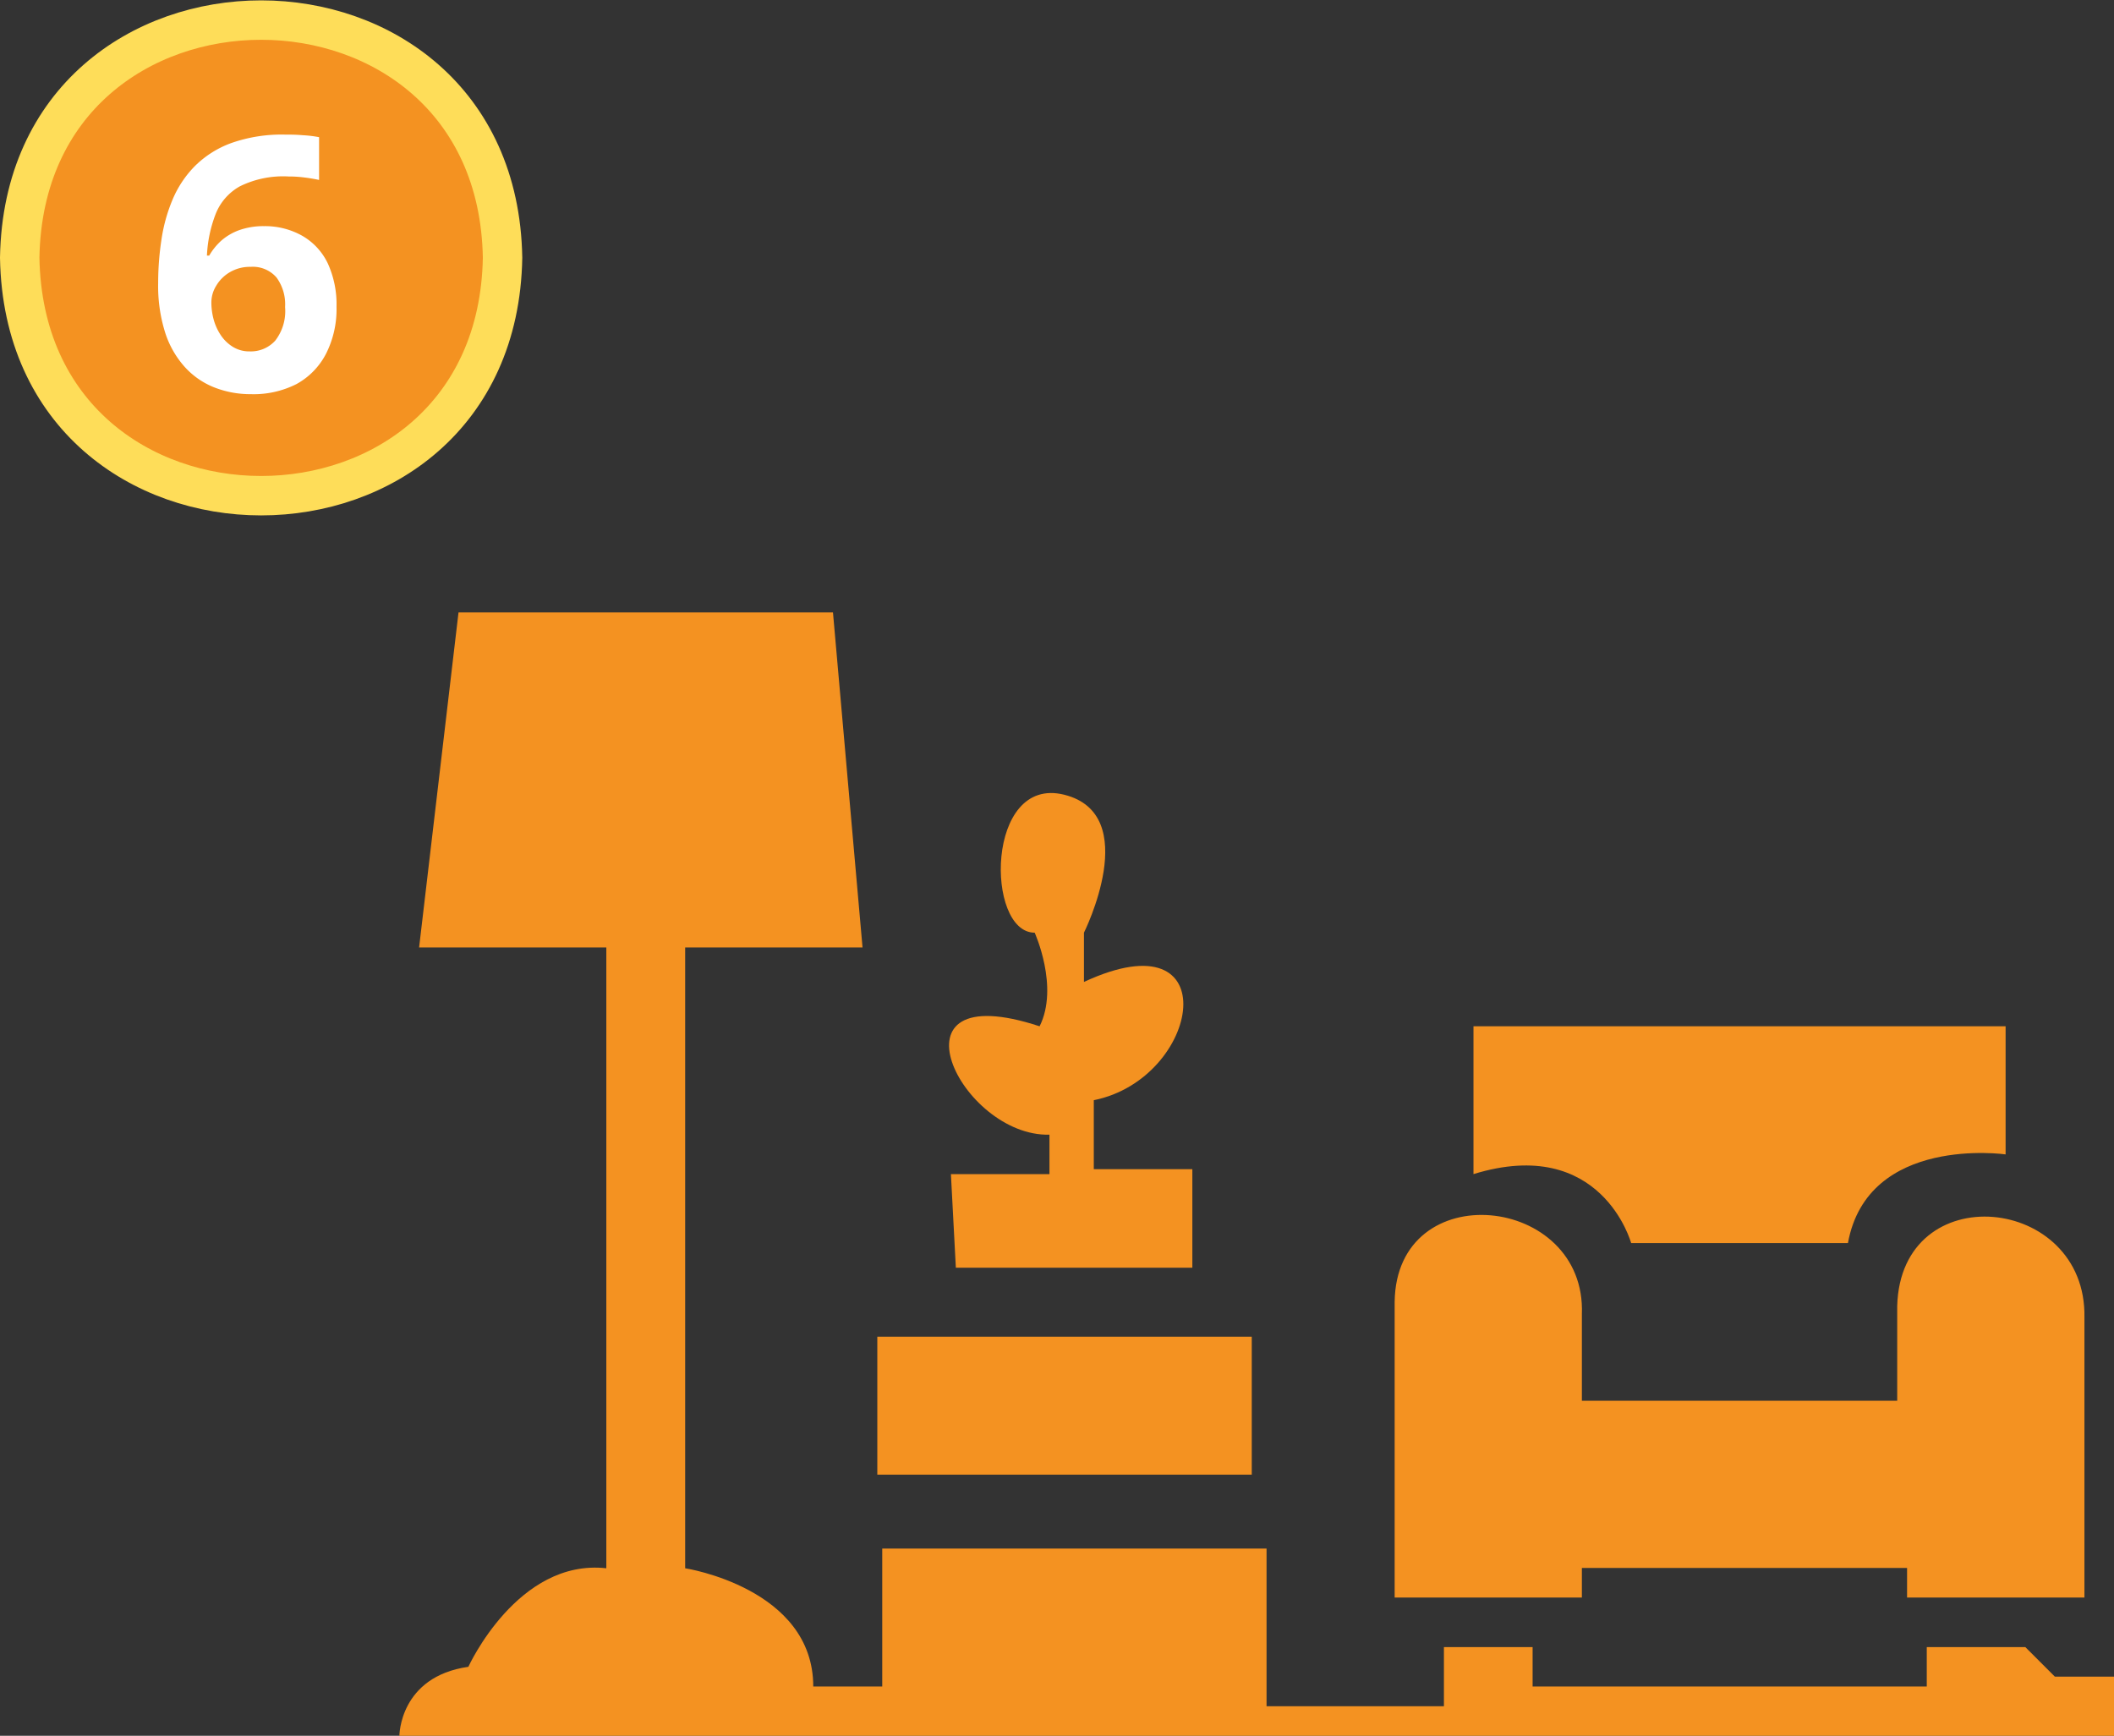 <svg xmlns="http://www.w3.org/2000/svg" viewBox="0 0 214.53 176.15"><rect x="0" y="0" width="214.53" height="176.15" fill="#333333" stroke="none"/><defs><style>.cls-1,.cls-2{fill:#f49221;}.cls-2{stroke:#fedd59;stroke-miterlimit:10;stroke-width:4px;}.cls-3{fill:#fff;}</style></defs><g id="Capa_2" data-name="Capa 2"><g id="Capa_1-2" data-name="Capa 1"><path class="cls-1" d="M55.53,176.15h-15s0-6,7-7c0,0,5-11,14-10v-63h-19l4-34h38l3,34h-18v63s13,2,13,12h7v-14h39v16h18v-6h9v4h40v-4h10l3,3h6v6Z"/><rect class="cls-1" x="89.03" y="135.65" width="38" height="14"/><path class="cls-1" d="M141.53,132.12v30h19v-3h33v3h18V133.7c.23-12.46-18.64-14.36-19-1.17v9.62h-32v-8.78C161,121.2,141.69,119.19,141.53,132.12Z"/><path class="cls-1" d="M149.53,119.15v-15h54v13s-14-2-16,9h-22S162.53,115.15,149.53,119.15Z"/><path class="cls-1" d="M97,128.65h24v-10H111v-7c10.88-2.19,13.65-18.82-1-12v-5s6-12-2-14-8,14-3,14c0,0,2.5,5.5.5,9.5-16.06-5.29-8,11.22,1,11v4h-10Z"/><path class="cls-2" d="M51,26.15c-.55,32.21-48.45,32.2-49,0C2.55-6,50.45-6,51,26.15Z"/><path class="cls-3" d="M16.05,28.74a29.19,29.19,0,0,1,.33-4.39,16.7,16.7,0,0,1,1.13-4.09,10.77,10.77,0,0,1,2.27-3.41,10.16,10.16,0,0,1,3.71-2.34,15.37,15.37,0,0,1,5.45-.85c.5,0,1.09,0,1.76.06a12.11,12.11,0,0,1,1.68.2v4.34c-.47-.1-1-.19-1.5-.25a12.12,12.12,0,0,0-1.59-.1,9.93,9.93,0,0,0-4.95,1,5.53,5.53,0,0,0-2.46,2.82A13.31,13.31,0,0,0,21,25.94h.23a6.27,6.27,0,0,1,1.24-1.53,5.7,5.7,0,0,1,1.82-1.06,7.34,7.34,0,0,1,2.51-.4,7.66,7.66,0,0,1,3.91,1,6.41,6.41,0,0,1,2.55,2.77,10,10,0,0,1,.89,4.41,10,10,0,0,1-1.07,4.78,7.35,7.35,0,0,1-3,3.07A9.62,9.62,0,0,1,25.44,40a10,10,0,0,1-3.68-.68,8,8,0,0,1-3-2.07,9.56,9.56,0,0,1-2-3.5A15.7,15.7,0,0,1,16.05,28.74Zm9.28,6.92a3.34,3.34,0,0,0,2.6-1.09,4.89,4.89,0,0,0,1-3.41,4.6,4.6,0,0,0-.87-3,3.18,3.18,0,0,0-2.63-1.08,4,4,0,0,0-2.1.54A3.87,3.87,0,0,0,21.94,29a3.22,3.22,0,0,0-.49,1.68,6.63,6.63,0,0,0,.24,1.77,5.45,5.45,0,0,0,.74,1.6,4,4,0,0,0,1.22,1.16A3.15,3.15,0,0,0,25.33,35.66Z"/></g></g></svg>